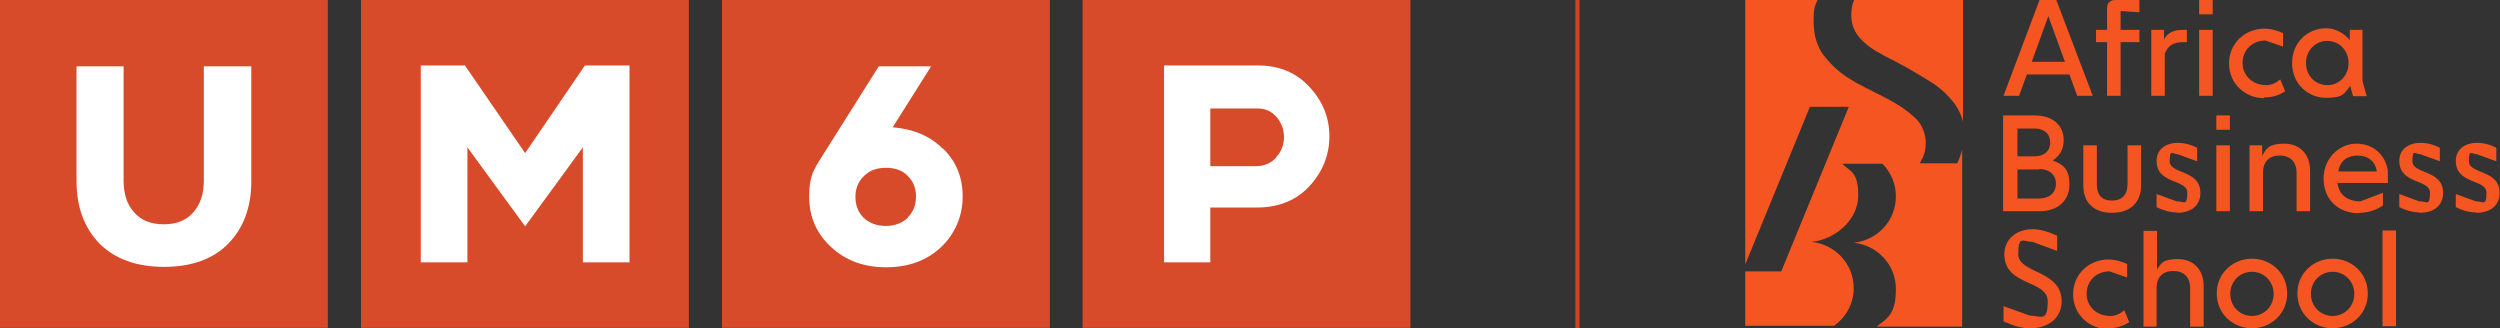 <?xml version="1.0" encoding="UTF-8"?>
<svg id="Layer_2" data-name="Layer 2" xmlns="http://www.w3.org/2000/svg" viewBox="0 0 610.8 80.2">
  <rect x="0" y="0" width="610.8" height="80.2" fill="#333333" stroke="none"/>
  <defs>
    <style>
      .cls-1 {
        fill: #d1451e;
      }

      .cls-1, .cls-2, .cls-3, .cls-4 {
        stroke-width: 0px;
      }

      .cls-2 {
        fill: #f55621;
      }

      .cls-3 {
        fill: #d74a2a;
      }

      .cls-4 {
        fill: #fff;
      }
    </style>
  </defs>
  <g id="Layer_1-2" data-name="Layer 1">
    <g>
      <g>
        <g>
          <rect class="cls-3" y="0" width="80.1" height="80.1"/>
          <path class="cls-4" d="M61.4,16.2v28.1c0,6.3-1.9,11.4-5.6,15.2-3.7,3.8-9,5.7-15.7,5.7s-12-1.9-15.8-5.7c-3.7-3.8-5.6-8.9-5.6-15.2v-28.1h11.5v27.9c0,3.2.8,5.8,2.5,7.7,1.7,2,4.1,3,7.3,3s5.6-1,7.3-3c1.7-2,2.5-4.5,2.5-7.7v-27.9h11.5Z"/>
          <rect class="cls-3" x="88.2" y="0" width="80.1" height="80.1"/>
          <rect class="cls-3" x="176.4" y="0" width="80.1" height="80.1"/>
          <rect class="cls-3" x="264.5" y="0" width="80.1" height="80.1"/>
          <polygon class="cls-4" points="153.8 16 153.8 64.1 142.4 64.1 142.4 36 128.3 55.3 114.2 36 114.2 64.1 102.8 64.1 102.8 16 113.6 16 128.3 37.4 142.9 16 153.8 16"/>
          <path class="cls-4" d="M221.8,53.1c1.3-1.3,2-3,2-5.1s-.7-3.7-2-5c-1.3-1.4-3.1-2-5.4-2s-4,.7-5.3,2c-1.4,1.3-2.1,3-2.1,5.1s.7,3.8,2,5.1c1.4,1.3,3.2,2,5.4,2s4-.7,5.4-2M230.4,36.3c3.2,3.1,4.8,7,4.8,11.7s-1.8,9.1-5.3,12.4-8,4.9-13.4,4.9-9.8-1.6-13.4-4.9c-3.6-3.3-5.4-7.4-5.4-12.4s1.1-6.6,3.4-10.2l13.6-21.6h12.8l-9.4,14.9c5,.4,9.1,2.1,12.2,5.2"/>
          <path class="cls-4" d="M311.8,38.4c1.3-1.4,1.9-3.1,1.9-4.9s-.6-3.5-1.8-4.9c-1.2-1.4-2.8-2.1-4.6-2.1h-11.6v14.1h11.1c2,0,3.7-.7,5-2.1M320,21.3c3.2,3.5,4.8,7.5,4.8,12s-1.6,8.6-4.8,12.1c-3.2,3.5-7.5,5.3-12.9,5.3h-11.4v13.4h-11.3V16h23.1c5.1,0,9.3,1.8,12.5,5.3"/>
        </g>
        <rect class="cls-1" x="384.9" width="1" height="80.2"/>
      </g>
      <g>
        <g>
          <path class="cls-2" d="M585.4,56.3h-3.3v23.4h3.3v-23.4ZM569.9,77.2c-2.9,0-5.3-2.3-5.3-5.4s2.4-5.4,5.3-5.4,5.3,2.3,5.3,5.4-2.4,5.4-5.3,5.4M569.9,80.2c4.5,0,8.6-3.4,8.6-8.5s-4.1-8.5-8.6-8.5-8.6,3.4-8.6,8.5,4.1,8.5,8.6,8.5M550.2,77.2c-2.9,0-5.3-2.3-5.3-5.4s2.4-5.4,5.3-5.4,5.3,2.3,5.3,5.4-2.4,5.4-5.3,5.4M550.2,80.2c4.5,0,8.6-3.4,8.6-8.5s-4.1-8.5-8.6-8.5-8.6,3.4-8.6,8.5,4.1,8.5,8.6,8.5M526.9,79.8v-9.4c0-2.8,1.6-4.2,4.1-4.2s4.1,1.5,4.1,4.2v9.4h3.3v-9.9c0-4.1-2.6-6.6-6.3-6.6s-4.1,1-5.1,2.6v-9.5h-3.3v23.4h3.3ZM515,80.2c2.1,0,3.7-.5,5.2-1.5l-1.2-2.9c-.9.8-2.1,1.4-3.4,1.4-3.3,0-5.8-2.3-5.8-5.4s2.3-5.5,5.6-5.5l4.3,1.5v-3.3c-1.3-.6-2.9-1.1-4.6-1.1-4.5,0-8.6,3.4-8.6,8.5s4.1,8.5,8.6,8.5M496,80.2c4.6,0,7.7-2.6,7.7-6.6,0-7.7-10.6-6.7-10.6-11.5s1.3-3,3.5-3l6,2.2v-3.7c-1.7-.8-3.9-1.6-6-1.6-4,0-6.9,2.5-6.9,6.1,0,7.9,10.6,6.2,10.6,11.5s-1.7,3.5-4.4,3.5l-6.4-2.3v3.7c2.2,1,4.2,1.7,6.5,1.7"/>
          <path class="cls-2" d="M604.9,52c3.6,0,5.8-1.8,5.8-4.9,0-5.7-7.5-4.5-7.5-7.7s.7-1.7,2-1.7l4.7,1.7v-3.3c-1.3-.7-3-1.2-4.7-1.2-3.1,0-5.2,1.7-5.2,4.4,0,5.8,7.5,4.4,7.5,7.8s-.9,2.1-2.4,2.1h-.2l-4.9-1.8v3.2c1.3.7,3.2,1.3,4.9,1.3M591.1,52c3.6,0,5.8-1.8,5.8-4.9,0-5.7-7.5-4.5-7.5-7.7s.7-1.7,2-1.7l4.7,1.7v-3.3c-1.3-.7-3-1.2-4.7-1.2-3.1,0-5.2,1.7-5.2,4.4,0,5.8,7.5,4.4,7.5,7.8s-.9,2.1-2.4,2.1h-.2l-4.9-1.8v3.2c1.3.7,3.2,1.3,4.9,1.3M576,38c2.5,0,4.4,1.4,4.7,3.9h-9.4c.4-2.6,2.2-3.9,4.7-3.9M576.4,52c2.3,0,4.4-.8,5.8-1.8v-3.1l-5.5,2.1c-3.1,0-5.3-1.6-5.6-4.5h12.3v-3.1c-.7-3.9-3.6-6.5-7.7-6.5s-8,3.5-8,8.5,3.4,8.5,8.7,8.5M552.9,51.6v-9.4c0-2.8,1.6-4.2,4.1-4.2s4.1,1.5,4.1,4.2v9.4h3.3v-9.9c0-4.1-2.6-6.6-6.3-6.6s-4.4,1.1-5.4,3v-2.6h-3.1v16.1h3.3ZM544.8,28.2h-3.3v3.5h3.3v-3.5ZM544.8,35.5h-3.3v16.1h3.3v-16.1ZM531.8,52c3.6,0,5.8-1.8,5.8-4.9,0-5.7-7.5-4.5-7.5-7.7s.7-1.7,2-1.7l4.7,1.7v-3.3c-1.3-.7-3-1.2-4.7-1.2-3.1,0-5.2,1.7-5.2,4.4,0,5.8,7.5,4.4,7.5,7.8s-.9,2.1-2.4,2.1h-.2l-4.9-1.8v3.2c1.3.7,3.2,1.3,4.9,1.3M516,52c4.6,0,7.1-2.7,7.1-6.6v-9.9h-3.3v9.5c0,2.3-1.1,4-3.8,4s-3.7-1.6-3.7-4v-9.5h-3.3v9.9c0,4,2.5,6.6,7,6.6M497.1,31.4c2.1,0,3.8,1.1,3.8,3.4s-1.7,3.4-3.8,3.4h-4.2v-6.8h4.2ZM498.2,41.3c2.3,0,4.1,1.2,4.1,3.6s-1.8,3.6-4.1,3.6h-5.3v-7.1h5.3ZM498.3,51.6c4.7,0,7.3-2.8,7.3-6.5s-1.4-4.9-4.1-5.9c1.8-1.1,2.7-2.8,2.7-5,0-3.4-2.5-6-7-6h-7.8v23.4h8.8Z"/>
          <path class="cls-2" d="M568.6,20.8c-2.9,0-5.2-2.3-5.2-5.4s2.3-5.4,5.2-5.4,5.2,2.3,5.2,5.4-2.3,5.4-5.2,5.4M578.2,23.4l-1-3.6V7.3h-3.1v2.5c-1.5-1.8-3.6-2.9-5.8-2.9-4.4,0-8.3,3.4-8.3,8.5s3.9,8.5,8.3,8.5,4.4-1.1,5.9-2.9l.7,2.5h3.3ZM553.1,23.8c2.1,0,3.7-.5,5.2-1.5l-1.2-2.9c-.9.8-2.1,1.4-3.4,1.4-3.3,0-5.8-2.3-5.8-5.4s2.3-5.5,5.6-5.5l4.3,1.5v-3.3c-1.3-.6-2.9-1.1-4.6-1.1-4.5,0-8.6,3.4-8.6,8.5s4.1,8.5,8.6,8.5M540.6,0h-3.3v3.5h3.3V0ZM540.6,7.3h-3.3v16.1h3.3V7.3ZM529,12.9c.8-1.9,2.1-2.6,4.5-2.6h.8v-3h-1.1c-2,0-3.5.6-4.5,2.3v-2.3h-3.1v16.1h3.3v-10.5ZM518.1,23.4v-13.1h4.6v-3h-4.6V2.7l4.6.3V0h-5.8c-1.4,0-2.1.7-2.1,2v5.3h-2.7v3h2.7v13.1h3.3ZM500.4,3.8l4.1,11.3h-8.1l4.1-11.3ZM493.3,23.4l1.9-5.2h10.4l1.9,5.2h3.8L502.4,0h-4.1l-8.8,23.4h3.8Z"/>
        </g>
        <g>
          <path class="cls-2" d="M459.9,13.4c4.5,2.2,7.6,4,11.8,6.6,2.4,1.5,4.3,3.3,5.9,5.4.9,1.3,1.6,2.7,2,4.3V0h-26.6c-.5,1.1-.7,2.3-.7,3.7,0,2.3.8,4.2,2.3,5.8,1.4,1.5,3.2,2.8,5.4,3.9Z"/>
          <path class="cls-2" d="M458.6,79.8h20.8v-43.3c-.3,1.2-.7,2.3-1.2,3.4h-9.2c.1-.2.3-.4.4-.7.8-1.3,1.1-2.8,1.1-4.5s-.8-4.1-2.3-5.6c-5-4.9-11.1-6.4-17-10.3-2.3-1.5-4.2-3.4-5.8-5.5-1.5-2.1-2.3-4.8-2.3-8.1s.3-3.7,1-5.3h-17.7v64.7l15.8-38.5h9.5l-16.5,40.2h-8.8v13.3h21.7c2.9-2.1,4.8-5.4,4.8-9.2,0-5.9-4.5-10.7-10.3-11.3,5.8-.6,11.4-5.4,11.4-11.3s-1.9-5.8-3.9-7.8h9.8c2.1,2.1,3.3,4.9,3.3,8,0,5.9-4.5,10.7-10.3,11.3,5.8.6,10.3,5.4,10.3,11.3s-1.8,7-4.6,9.1Z"/>
        </g>
      </g>
    </g>
  </g>
</svg>